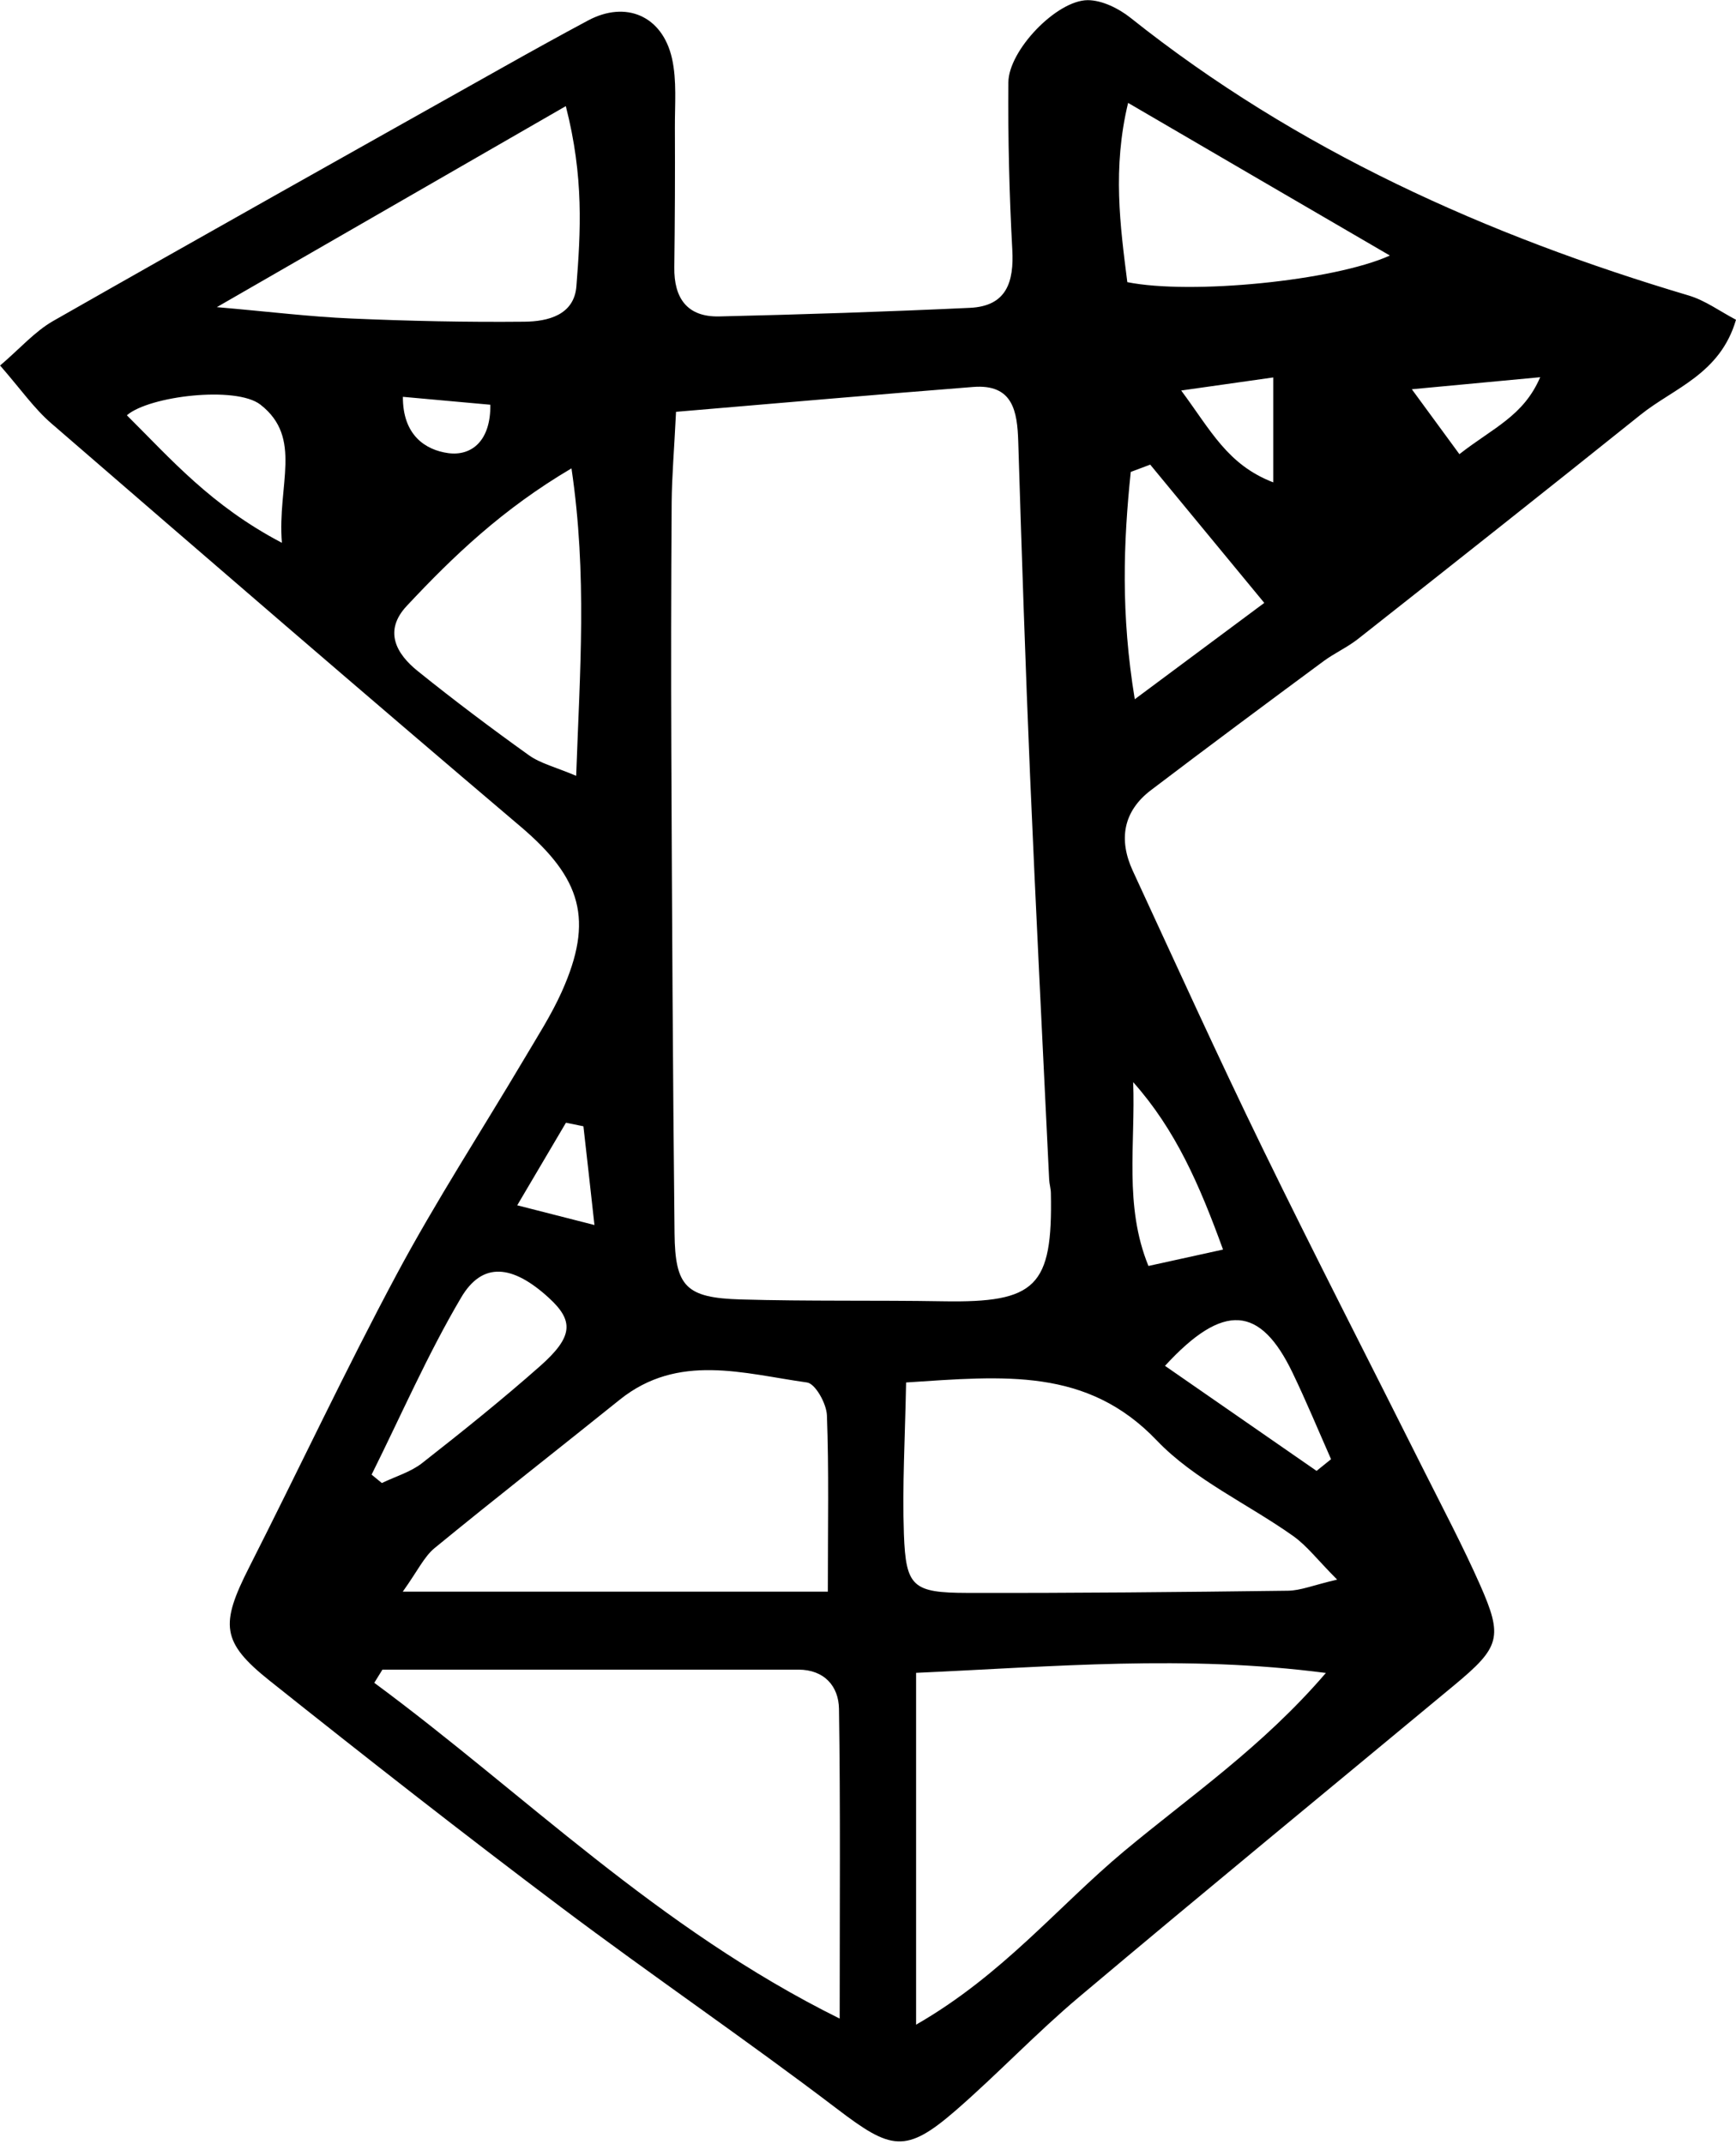 <svg width="566" height="699" viewBox="0 0 566 699" fill="none" xmlns="http://www.w3.org/2000/svg">
<path d="M0.075 119.113C6.519 113.617 11.315 108.085 17.309 104.646C66.053 76.871 115.021 49.432 163.952 21.956C173.131 16.797 182.385 11.676 191.676 6.704C204.003 0.087 215.954 5.096 219.102 19.077C220.713 26.33 220.001 34.105 220.038 41.694C220.113 56.834 220.038 71.974 219.851 87.113C219.701 97.207 224.047 103.375 234.463 103.15C261.738 102.515 289.013 101.618 316.251 100.347C328.165 99.786 330.638 91.973 330.039 81.319C329.065 63.189 328.615 45.021 328.765 26.853C328.84 16.423 344.463 0.125 354.616 0.05C359.3 0.05 364.732 2.741 368.591 5.807C422.805 48.983 484.661 76.721 550.639 96.347C555.997 97.954 560.792 101.506 566 104.234C560.83 121.954 545.768 126.477 534.903 135.187C504.293 159.71 473.534 184.046 442.737 208.307C439.252 211.036 435.094 212.905 431.534 215.522C412.726 229.428 393.956 243.372 375.298 257.54C366.118 264.493 364.657 273.763 369.341 283.894C383.315 314.099 397.065 344.416 411.64 374.322C428.874 409.686 446.895 444.676 464.504 479.853C470.611 492.002 476.981 504.076 482.488 516.487C490.131 533.721 489.082 536.935 474.171 549.309C433.37 583.177 392.382 616.821 351.806 650.989C337.907 662.69 325.355 675.998 311.643 687.923C295.27 702.128 290.512 700.857 272.903 687.437C243.38 664.97 212.657 644.073 182.984 621.756C150.913 597.644 119.329 572.897 87.933 547.888C72.085 535.253 71.785 529.534 81.264 510.842C97.374 479.105 112.511 446.844 129.295 415.48C142.146 391.481 157.02 368.603 170.92 345.164C175.154 337.986 179.725 330.921 183.134 323.333C193.7 299.819 189.541 286.287 169.796 269.502C118.505 225.989 67.589 181.99 16.71 137.991C11.127 133.168 6.781 126.888 0 119.113H0.075ZM220.413 134.252C219.776 147.112 219.064 155.336 218.989 163.56C218.802 190.812 218.764 218.064 218.877 245.316C219.102 297.576 219.364 349.799 219.926 402.06C220.113 419.443 223.672 423.069 241.506 423.592C263.499 424.228 285.529 423.816 307.522 424.19C337.794 424.714 343.227 419.443 342.627 389.013C342.627 387.518 342.14 386.023 342.065 384.49C339.967 340.678 337.719 296.828 335.846 252.979C334.31 216.681 333.111 180.345 331.987 144.009C331.687 133.991 330.226 125.131 317.3 126.141C285.716 128.608 254.132 131.411 220.338 134.252H220.413ZM124.687 544.262C123.788 545.683 122.926 547.141 122.027 548.561C170.958 584.673 214.231 628.522 273.765 658.017C273.765 621.382 274.027 589.196 273.54 557.047C273.427 549.683 268.782 544.3 260.352 544.262C215.13 544.262 169.871 544.262 124.65 544.262H124.687ZM298.68 545.309V659.998C326.817 643.849 344.875 621.532 366.381 603.551C387.961 585.532 411.49 569.57 432.284 545.346C386.275 539.365 343.751 543.29 298.68 545.309ZM269.906 518.805C269.906 497.273 270.28 479.292 269.606 461.348C269.456 457.535 265.822 451.031 263.124 450.657C242.443 447.778 221.125 440.937 202.017 456.302C181.935 472.451 161.629 488.301 141.697 504.637C138.25 507.478 136.189 512.039 131.319 518.842H269.943L269.906 518.805ZM295.42 450.657C295.083 468.787 294.146 484.488 294.708 500.151C295.345 517.272 297.593 519.216 315.352 519.253C350.195 519.328 385.039 518.992 419.882 518.543C424.004 518.506 428.125 516.749 435.955 514.917C429.586 508.525 426.139 503.927 421.681 500.749C406.882 490.245 389.422 482.395 377.171 469.572C354.392 445.722 327.453 448.563 295.383 450.657H295.42ZM184.483 34.591C144.994 57.32 109.064 78.029 70.698 100.122C88.045 101.618 101.196 103.263 114.421 103.823C133.267 104.646 152.112 105.057 170.995 104.87C178.638 104.795 187.218 102.702 187.93 93.281C189.316 75.562 190.403 57.693 184.483 34.629V34.591ZM186.319 152.682C163.877 165.915 147.841 181.242 132.63 197.503C125.024 205.615 129.108 213.092 136.264 218.811C148.028 228.269 160.13 237.39 172.419 246.175C176.24 248.904 181.148 250.063 187.855 252.904C189.054 218.774 191.489 187.597 186.319 152.645V152.682ZM367.542 91.973C388.223 96.123 434.756 91.599 453.152 83.3C424.341 66.516 396.916 50.553 367.804 33.544C362.672 54.852 365.219 73.618 367.542 91.936V91.973ZM375.035 151.448L368.666 153.841C366.268 176.981 365.407 200.12 369.978 227.933C385.826 216.157 398.114 206.999 412.202 196.532C398.489 179.934 386.762 165.691 375.035 151.486V151.448ZM121.128 480.675L124.5 483.441C128.883 481.31 133.829 479.89 137.575 476.974C150.651 466.731 163.614 456.339 176.053 445.349C186.918 435.741 187.18 430.583 178.9 423.031C167.024 412.19 157.245 411.218 150.314 423.031C139.374 441.573 130.757 461.423 121.128 480.75V480.675ZM91.904 176.943C90.368 158.028 98.835 142.738 84.898 131.897C76.955 125.729 48.668 129.056 41.362 135.374C55.637 149.542 68.788 164.831 91.904 176.943ZM429.249 479.479C430.822 478.208 432.396 476.937 433.97 475.666C429.811 466.245 425.877 456.75 421.418 447.479C410.928 425.648 398.939 424.414 379.831 445.236C396.503 456.788 412.876 468.114 429.249 479.479ZM369.453 352.715C370.24 372.789 366.418 393.088 374.436 412.676C383.54 410.658 390.396 409.162 398.751 407.331C391.071 386.172 383.24 368.229 369.453 352.752V352.715ZM415.124 123.038C404.521 124.533 396.354 125.692 385.114 127.299C394.855 140.421 400.213 151.486 415.124 157.243V123.038ZM475.819 148.047C486.797 139.449 496.725 135.636 502.158 122.963C487.808 124.309 475.744 125.43 460.308 126.888C466.153 134.888 470.274 140.495 475.819 148.047ZM190.215 367.145C188.304 366.771 186.394 366.36 184.52 365.986C179.725 374.098 174.929 382.247 168.635 392.901C178.189 395.331 184.071 396.826 193.812 399.331C192.351 386.135 191.302 376.64 190.215 367.145ZM131.356 129.318C131.281 141.878 138.737 146.701 146.155 147.71C153.723 148.719 160.018 143.748 159.868 131.935C150.614 131.112 141.584 130.29 131.356 129.355V129.318Z" fill="black"/>
</svg>
